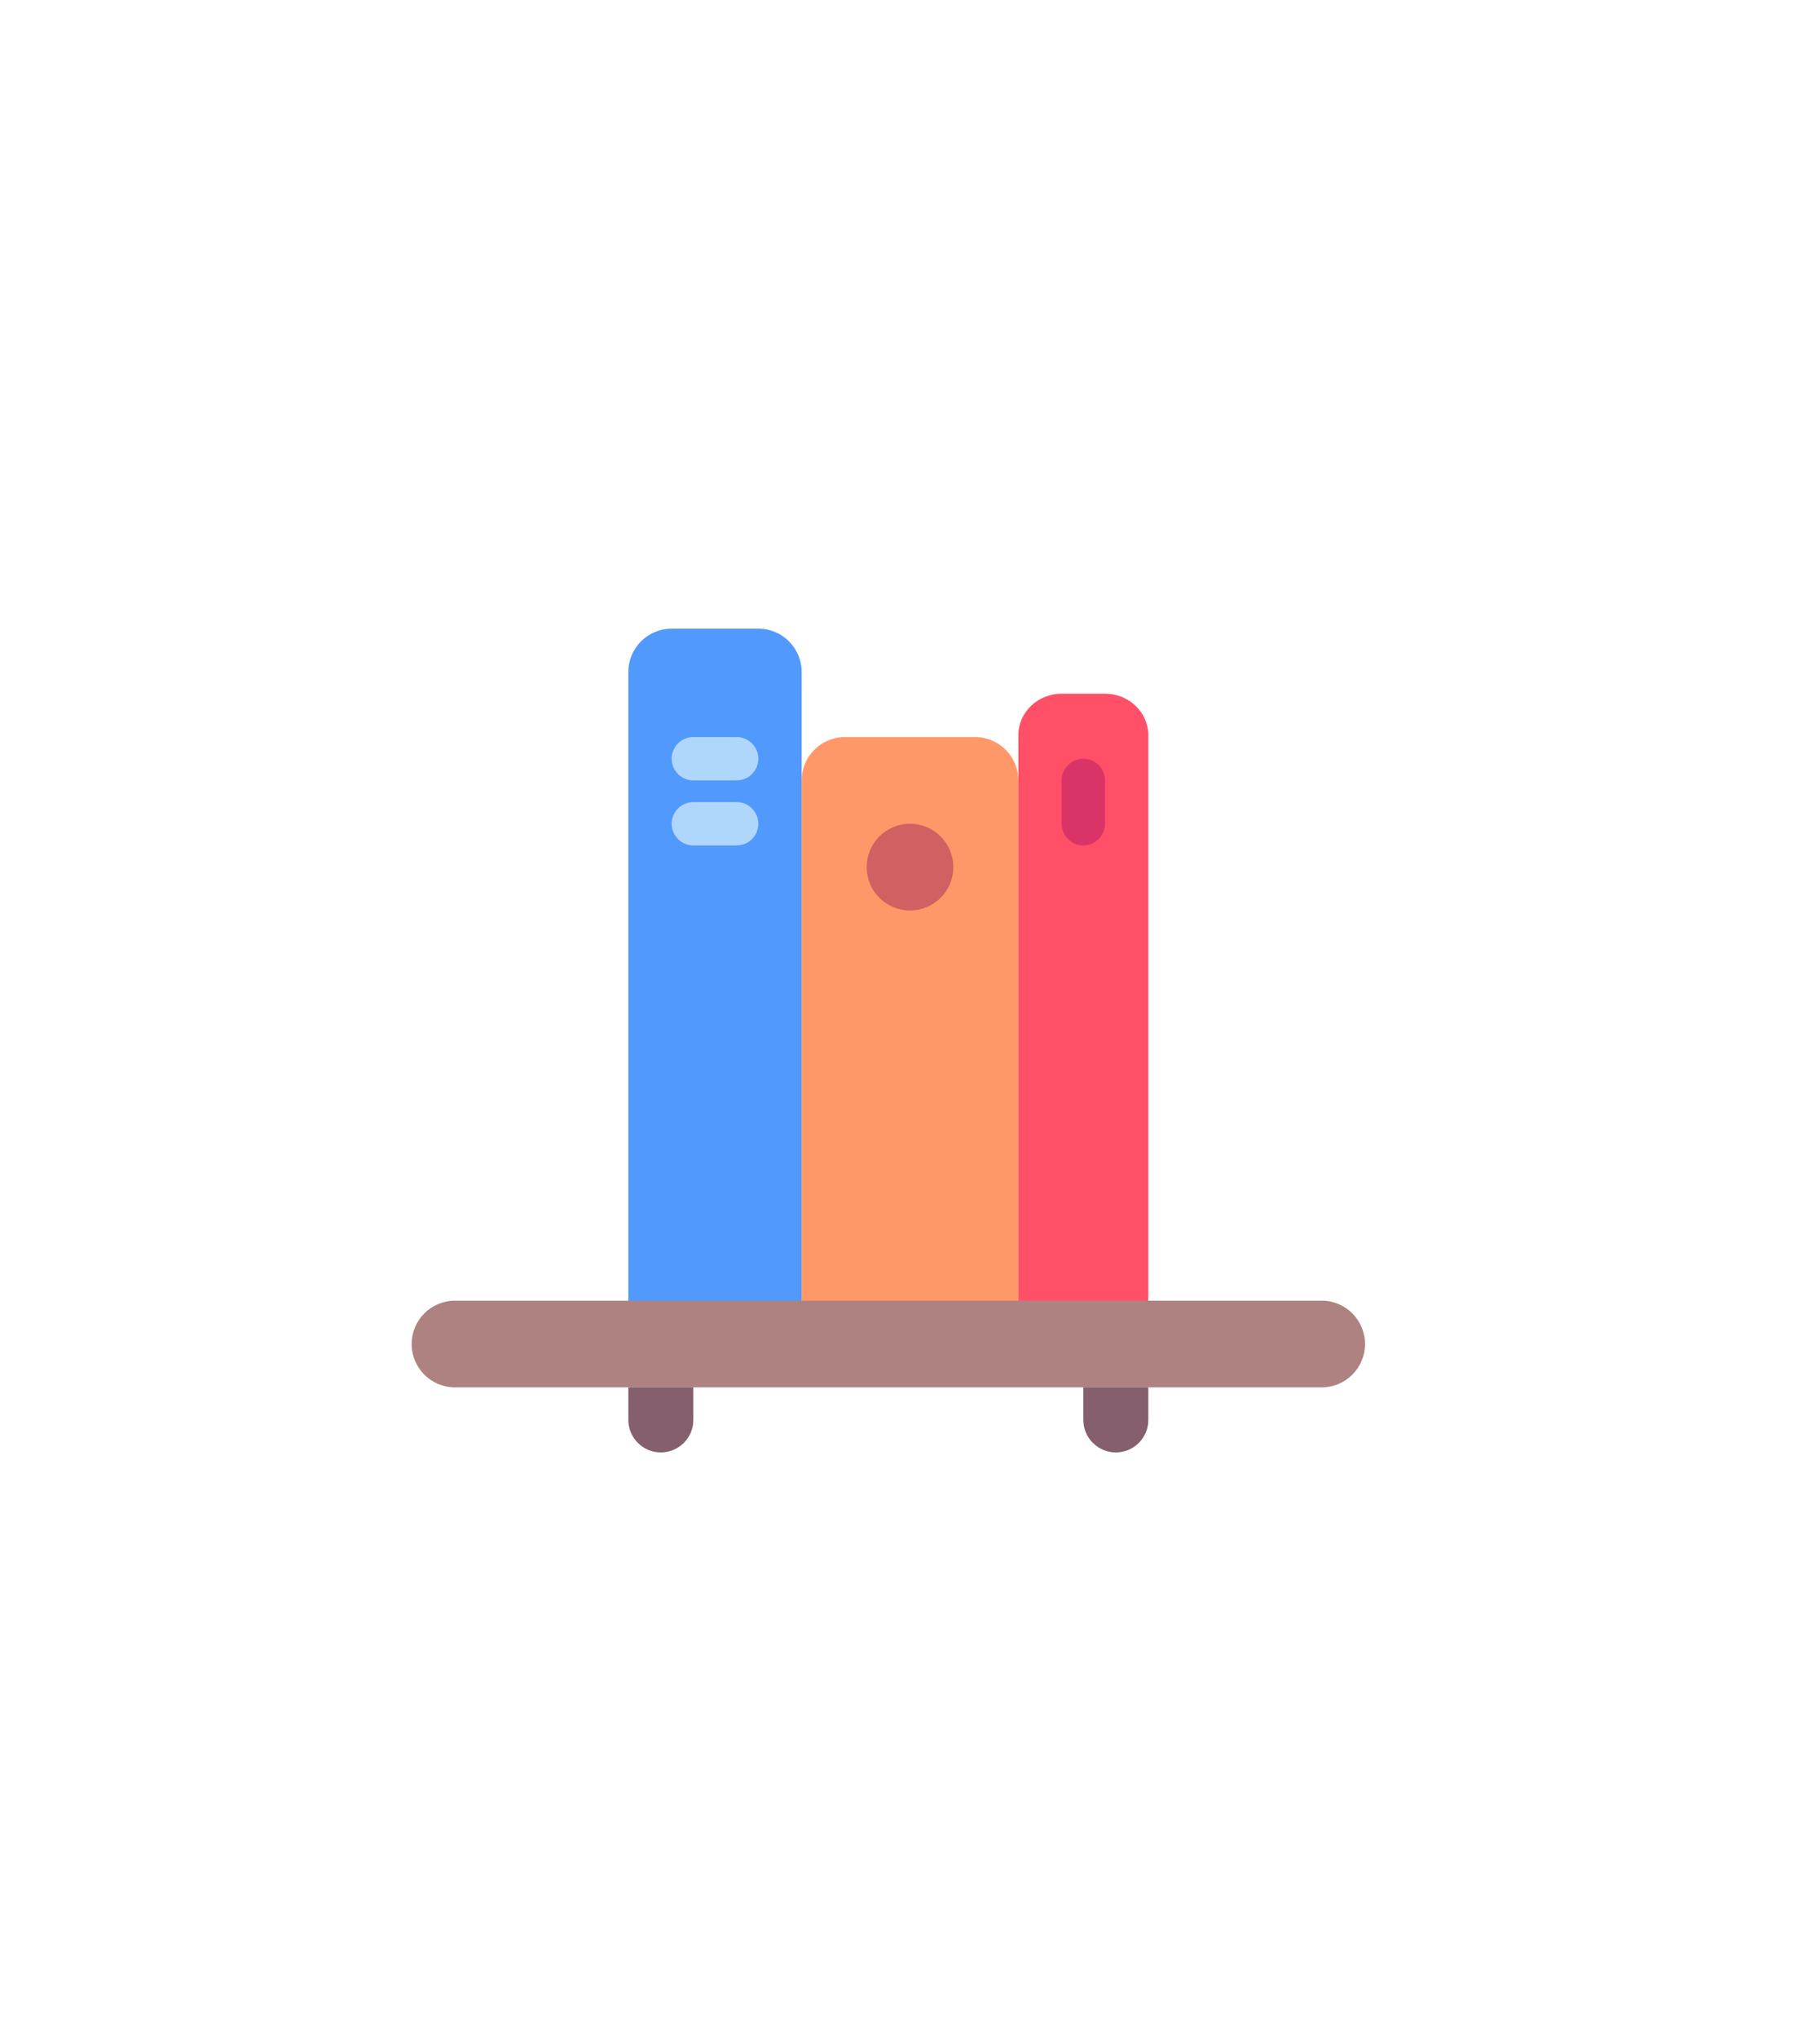 <svg class="book-shelf" xmlns="http://www.w3.org/2000/svg" preserveAspectRatio="xMidYMid" viewBox="0 0 84 94" height="94" width="84">
  <path fill="none" d="M37.612 92.805L4.487 73.71c-2.75-1.587-4.45-4.52-4.45-7.687L.008 27.877c-.003-3.154 1.676-6.063 4.405-7.634L37.558 1.167c2.73-1.57 6.096-1.566 8.835.013l33.124 19.096c2.75 1.586 4.45 4.518 4.45 7.686l.028 38.146c.002 3.154-1.677 6.063-4.406 7.634L46.445 92.818c-2.73 1.57-6.096 1.566-8.834-.013z"/>
  <g class="book-shelf__book book-shelf__book--one" fill-rule="evenodd">
    <path fill="#5199fc" d="M31 29h4c1.105 0 2 .895 2 2v29c0 1.105-.895 2-2 2h-4c-1.105 0-2-.895-2-2V31c0-1.105.895-2 2-2z"/>
    <path fill="#afd7fb" d="M34 36h-2c-.552 0-1-.448-1-1s.448-1 1-1h2c.552 0 1 .448 1 1s-.448 1-1 1zm-2 1h2c.552 0 1 .448 1 1s-.448 1-1 1h-2c-.552 0-1-.448-1-1s.448-1 1-1z"/>
  </g>
  <g class="book-shelf__book book-shelf__book--two" fill-rule="evenodd">
    <path fill="#ff9868" d="M39 34h6c1.105 0 2 .895 2 2v24c0 1.105-.895 2-2 2h-6c-1.105 0-2-.895-2-2V36c0-1.105.895-2 2-2z"/>
    <path fill="#d06061" d="M42 38c1.105 0 2 .895 2 2s-.895 2-2 2-2-.895-2-2 .895-2 2-2z"/>
  </g>
  <g class="book-shelf__book book-shelf__book--three" fill-rule="evenodd">
    <path fill="#ff5068" d="M49 32h2c1.105 0 2 .86 2 1.92v25.906c0 1.06-.895 1.92-2 1.92h-2c-1.105 0-2-.86-2-1.92V33.92c0-1.06.895-1.92 2-1.92z"/>
    <path fill="#d93368" d="M50 35c.552 0 1 .448 1 1v2c0 .552-.448 1-1 1s-1-.448-1-1v-2c0-.552.448-1 1-1z"/>
  </g>
  <g fill-rule="evenodd">
    <path class="book-shelf__shelf" fill="#ae8280" d="M21 60h40c1.105 0 2 .895 2 2s-.895 2-2 2H21c-1.105 0-2-.895-2-2s.895-2 2-2z"/>
    <path fill="#855f6d" d="M51.5 67c-.828 0-1.5-.672-1.5-1.5V64h3v1.5c0 .828-.672 1.5-1.5 1.5zm-21 0c-.828 0-1.5-.672-1.5-1.5V64h3v1.5c0 .828-.672 1.5-1.5 1.5z"/>
  </g>
</svg>